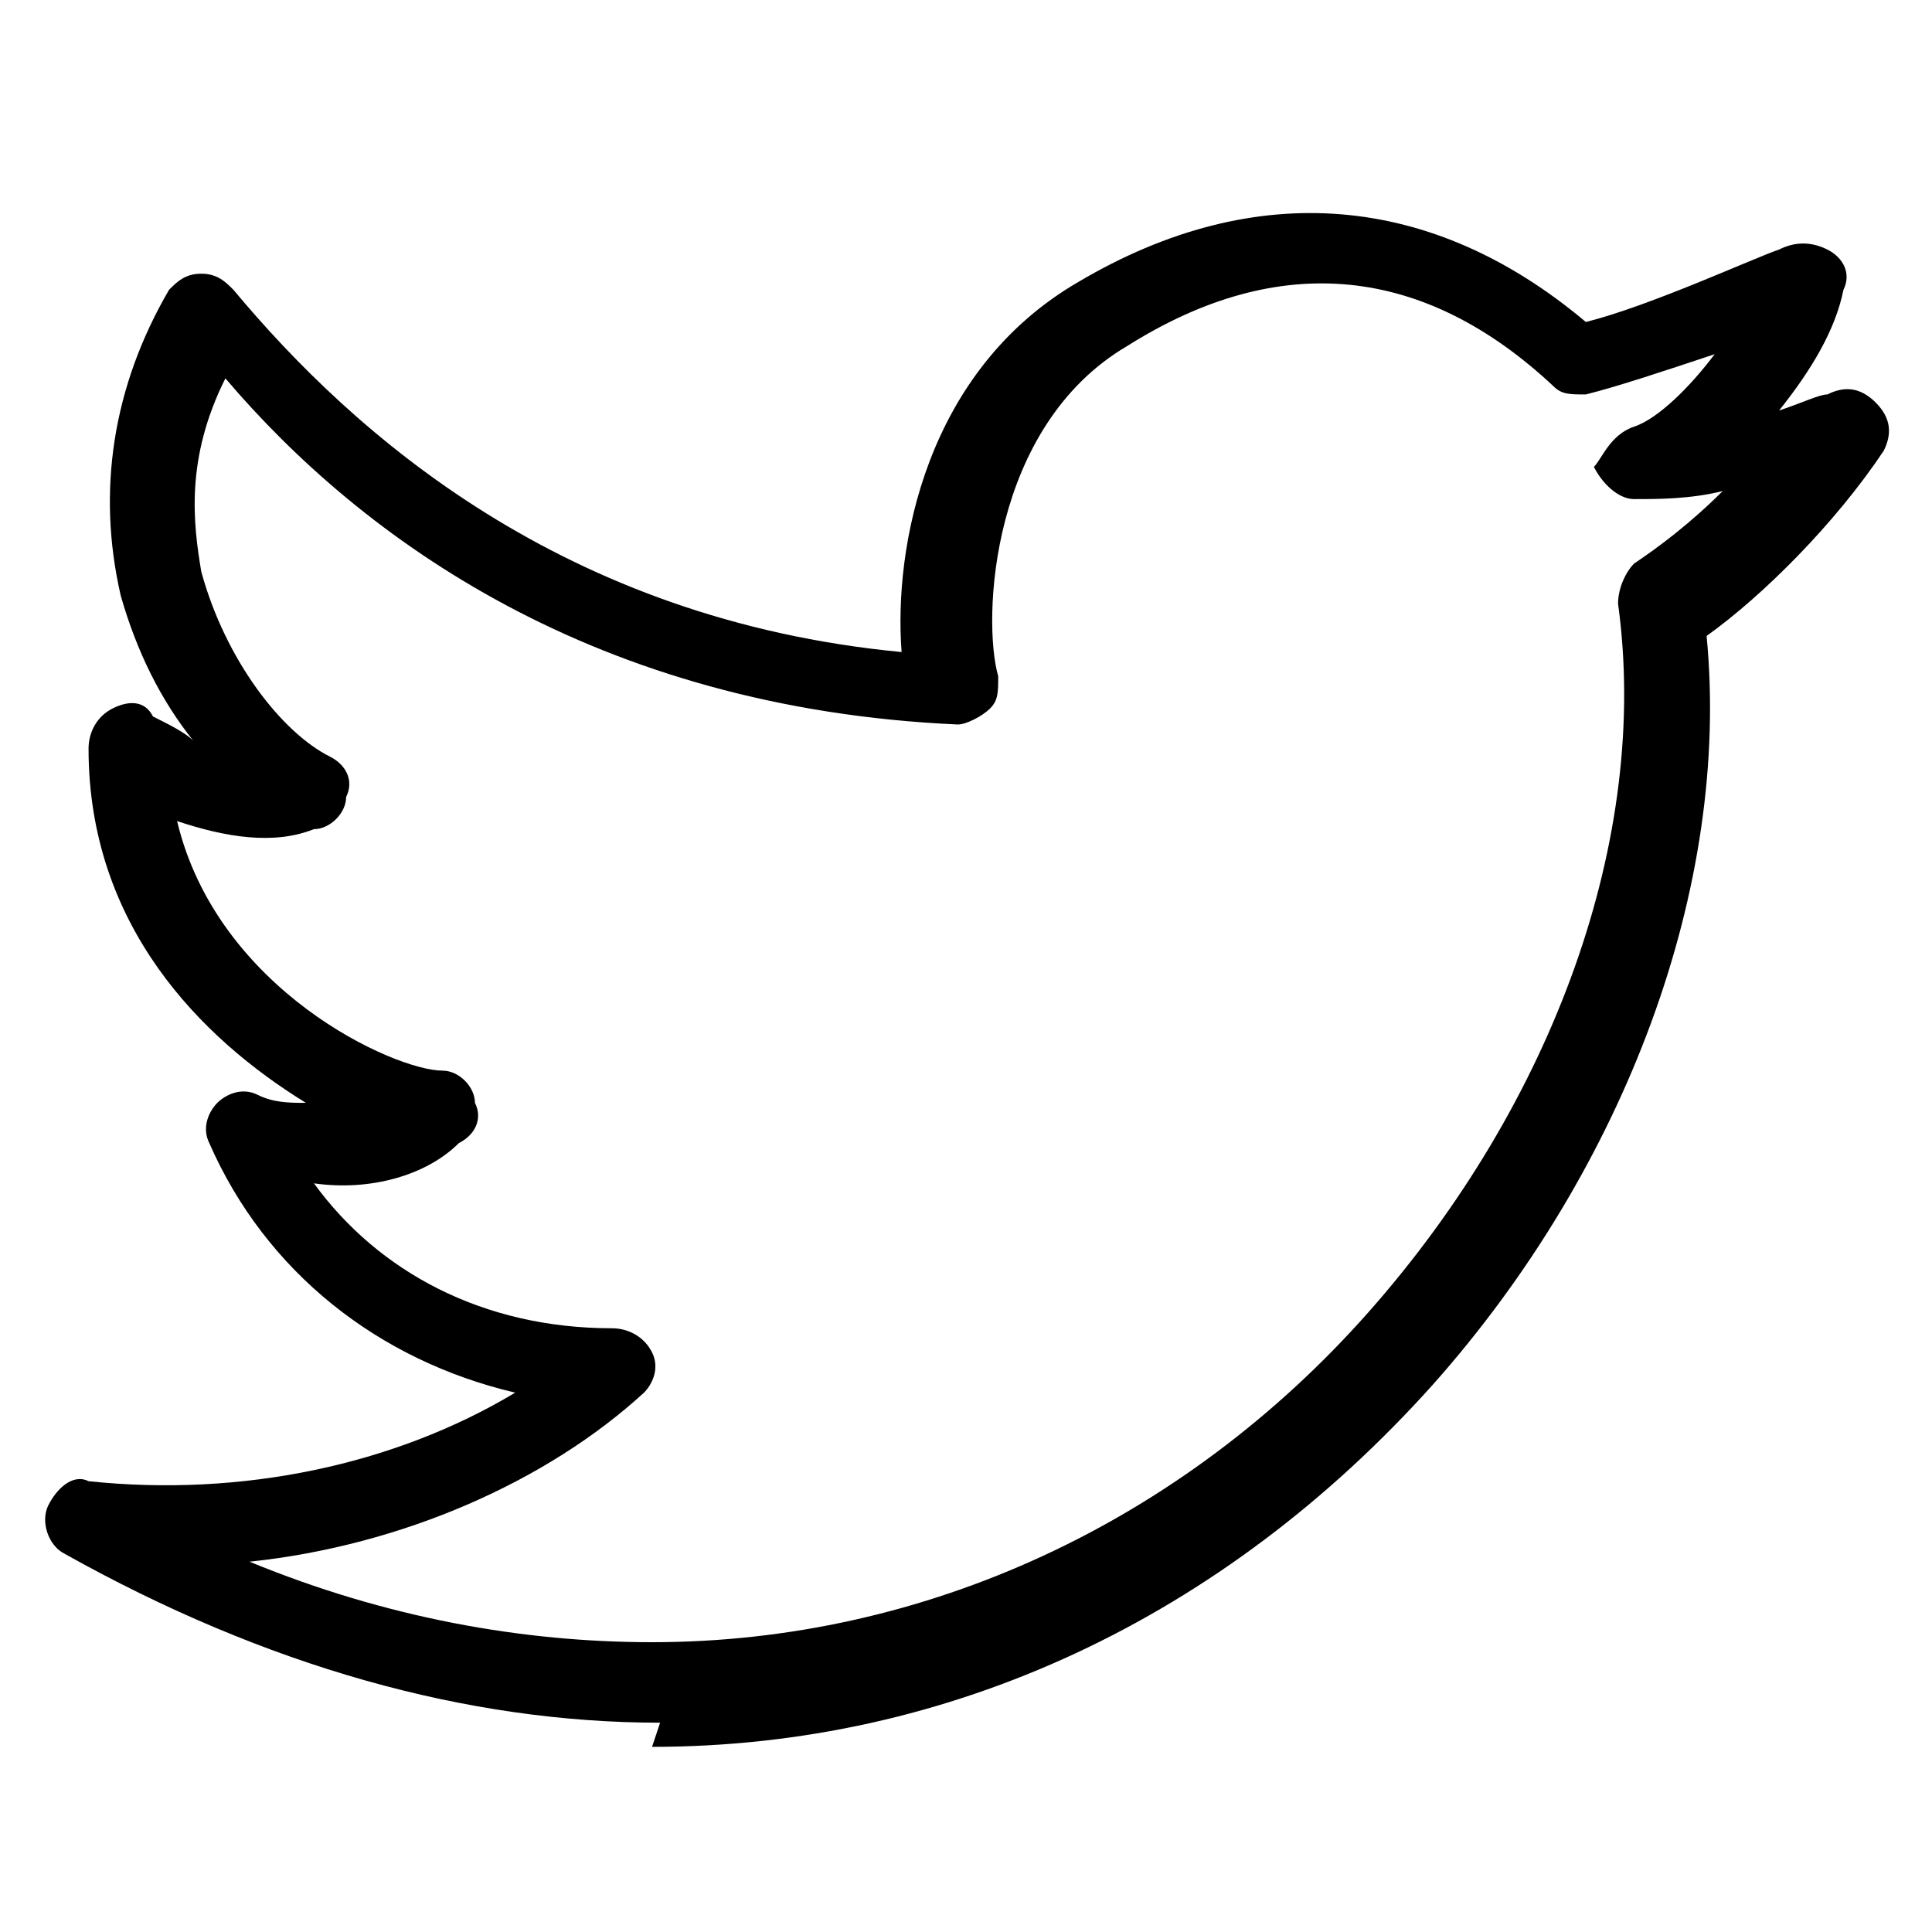 <svg xmlns="http://www.w3.org/2000/svg" enable-background="new 0 0 24 24" height="24" version="1.1" viewBox="0 0 24 24" width="24" xml:space="preserve"><path d="M8.2 21.4c-2.4 0-4.9-0.7-7.4-2.1 -0.2-0.1-0.3-0.4-0.2-0.6 0.1-0.2 0.3-0.4 0.5-0.3 1.9 0.2 3.8-0.2 5.3-1.1 -1.7-0.4-3.1-1.5-3.8-3.1 -0.1-0.2 0-0.4 0.1-0.5 0.1-0.1 0.3-0.2 0.5-0.1 0.2 0.1 0.4 0.1 0.6 0.1 -1.3-0.8-2.7-2.2-2.7-4.4 0-0.2 0.1-0.4 0.3-0.5 0.2-0.1 0.4-0.1 0.5 0.1C2.1 9 2.3 9.1 2.4 9.2c-0.4-0.5-0.7-1.1-0.9-1.8C1.2 6.1 1.4 4.8 2.1 3.6c0.1-0.1 0.2-0.2 0.4-0.2 0.2 0 0.3 0.1 0.4 0.2 1.5 1.8 4.1 4.1 8.3 4.5 -0.1-1.3 0.3-3.5 2.2-4.6 2.2-1.3 4.4-1.1 6.3 0.5 0.8-0.2 2.1-0.8 2.4-0.9 0.2-0.1 0.4-0.1 0.6 0 0.2 0.1 0.3 0.3 0.2 0.5 -0.1 0.5-0.4 1-0.8 1.5 0.3-0.1 0.5-0.2 0.6-0.2 0.2-0.1 0.4-0.1 0.6 0.1 0.2 0.2 0.2 0.4 0.1 0.6 -0.6 0.9-1.5 1.8-2.2 2.3 0.3 3.1-1 6.6-3.4 9.3 -2.6 2.9-6 4.5-9.7 4.5C8.2 21.4 8.2 21.4 8.2 21.4zM3.1 19.4c1.7 0.7 3.4 1 5 1h0c3.4 0 6.6-1.5 8.9-4.1 2.3-2.6 3.5-5.9 3.1-8.8 0-0.2 0.1-0.4 0.2-0.5 0.3-0.2 0.7-0.5 1.1-0.9 -0.4 0.1-0.8 0.1-1.1 0.1 0 0 0 0 0 0 -0.2 0-0.4-0.2-0.5-0.4C19.9 5.7 20 5.4 20.3 5.3c0.3-0.1 0.7-0.5 1-0.9 -0.6 0.2-1.2 0.4-1.6 0.5 -0.2 0-0.3 0-0.4-0.1 -1.6-1.5-3.4-1.7-5.3-0.5 -1.7 1-1.8 3.4-1.6 4.1 0 0.2 0 0.3-0.1 0.4 -0.1 0.1-0.3 0.2-0.4 0.2 -4.5-0.2-7.4-2.3-9.1-4.3C2.3 5.7 2.4 6.5 2.5 7.1c0.3 1.1 1 2 1.6 2.3 0.2 0.1 0.3 0.3 0.2 0.5 0 0.2-0.2 0.4-0.4 0.4C3.4 10.5 2.8 10.4 2.2 10.2c0.5 2.1 2.7 3.1 3.3 3.1 0.2 0 0.4 0.2 0.4 0.4 0.1 0.2 0 0.4-0.2 0.5 -0.4 0.4-1.1 0.6-1.8 0.5 0.8 1.1 2.1 1.8 3.7 1.8 0.2 0 0.4 0.1 0.5 0.3 0.1 0.2 0 0.4-0.1 0.5C6.8 18.4 5 19.2 3.1 19.4z"/></svg>